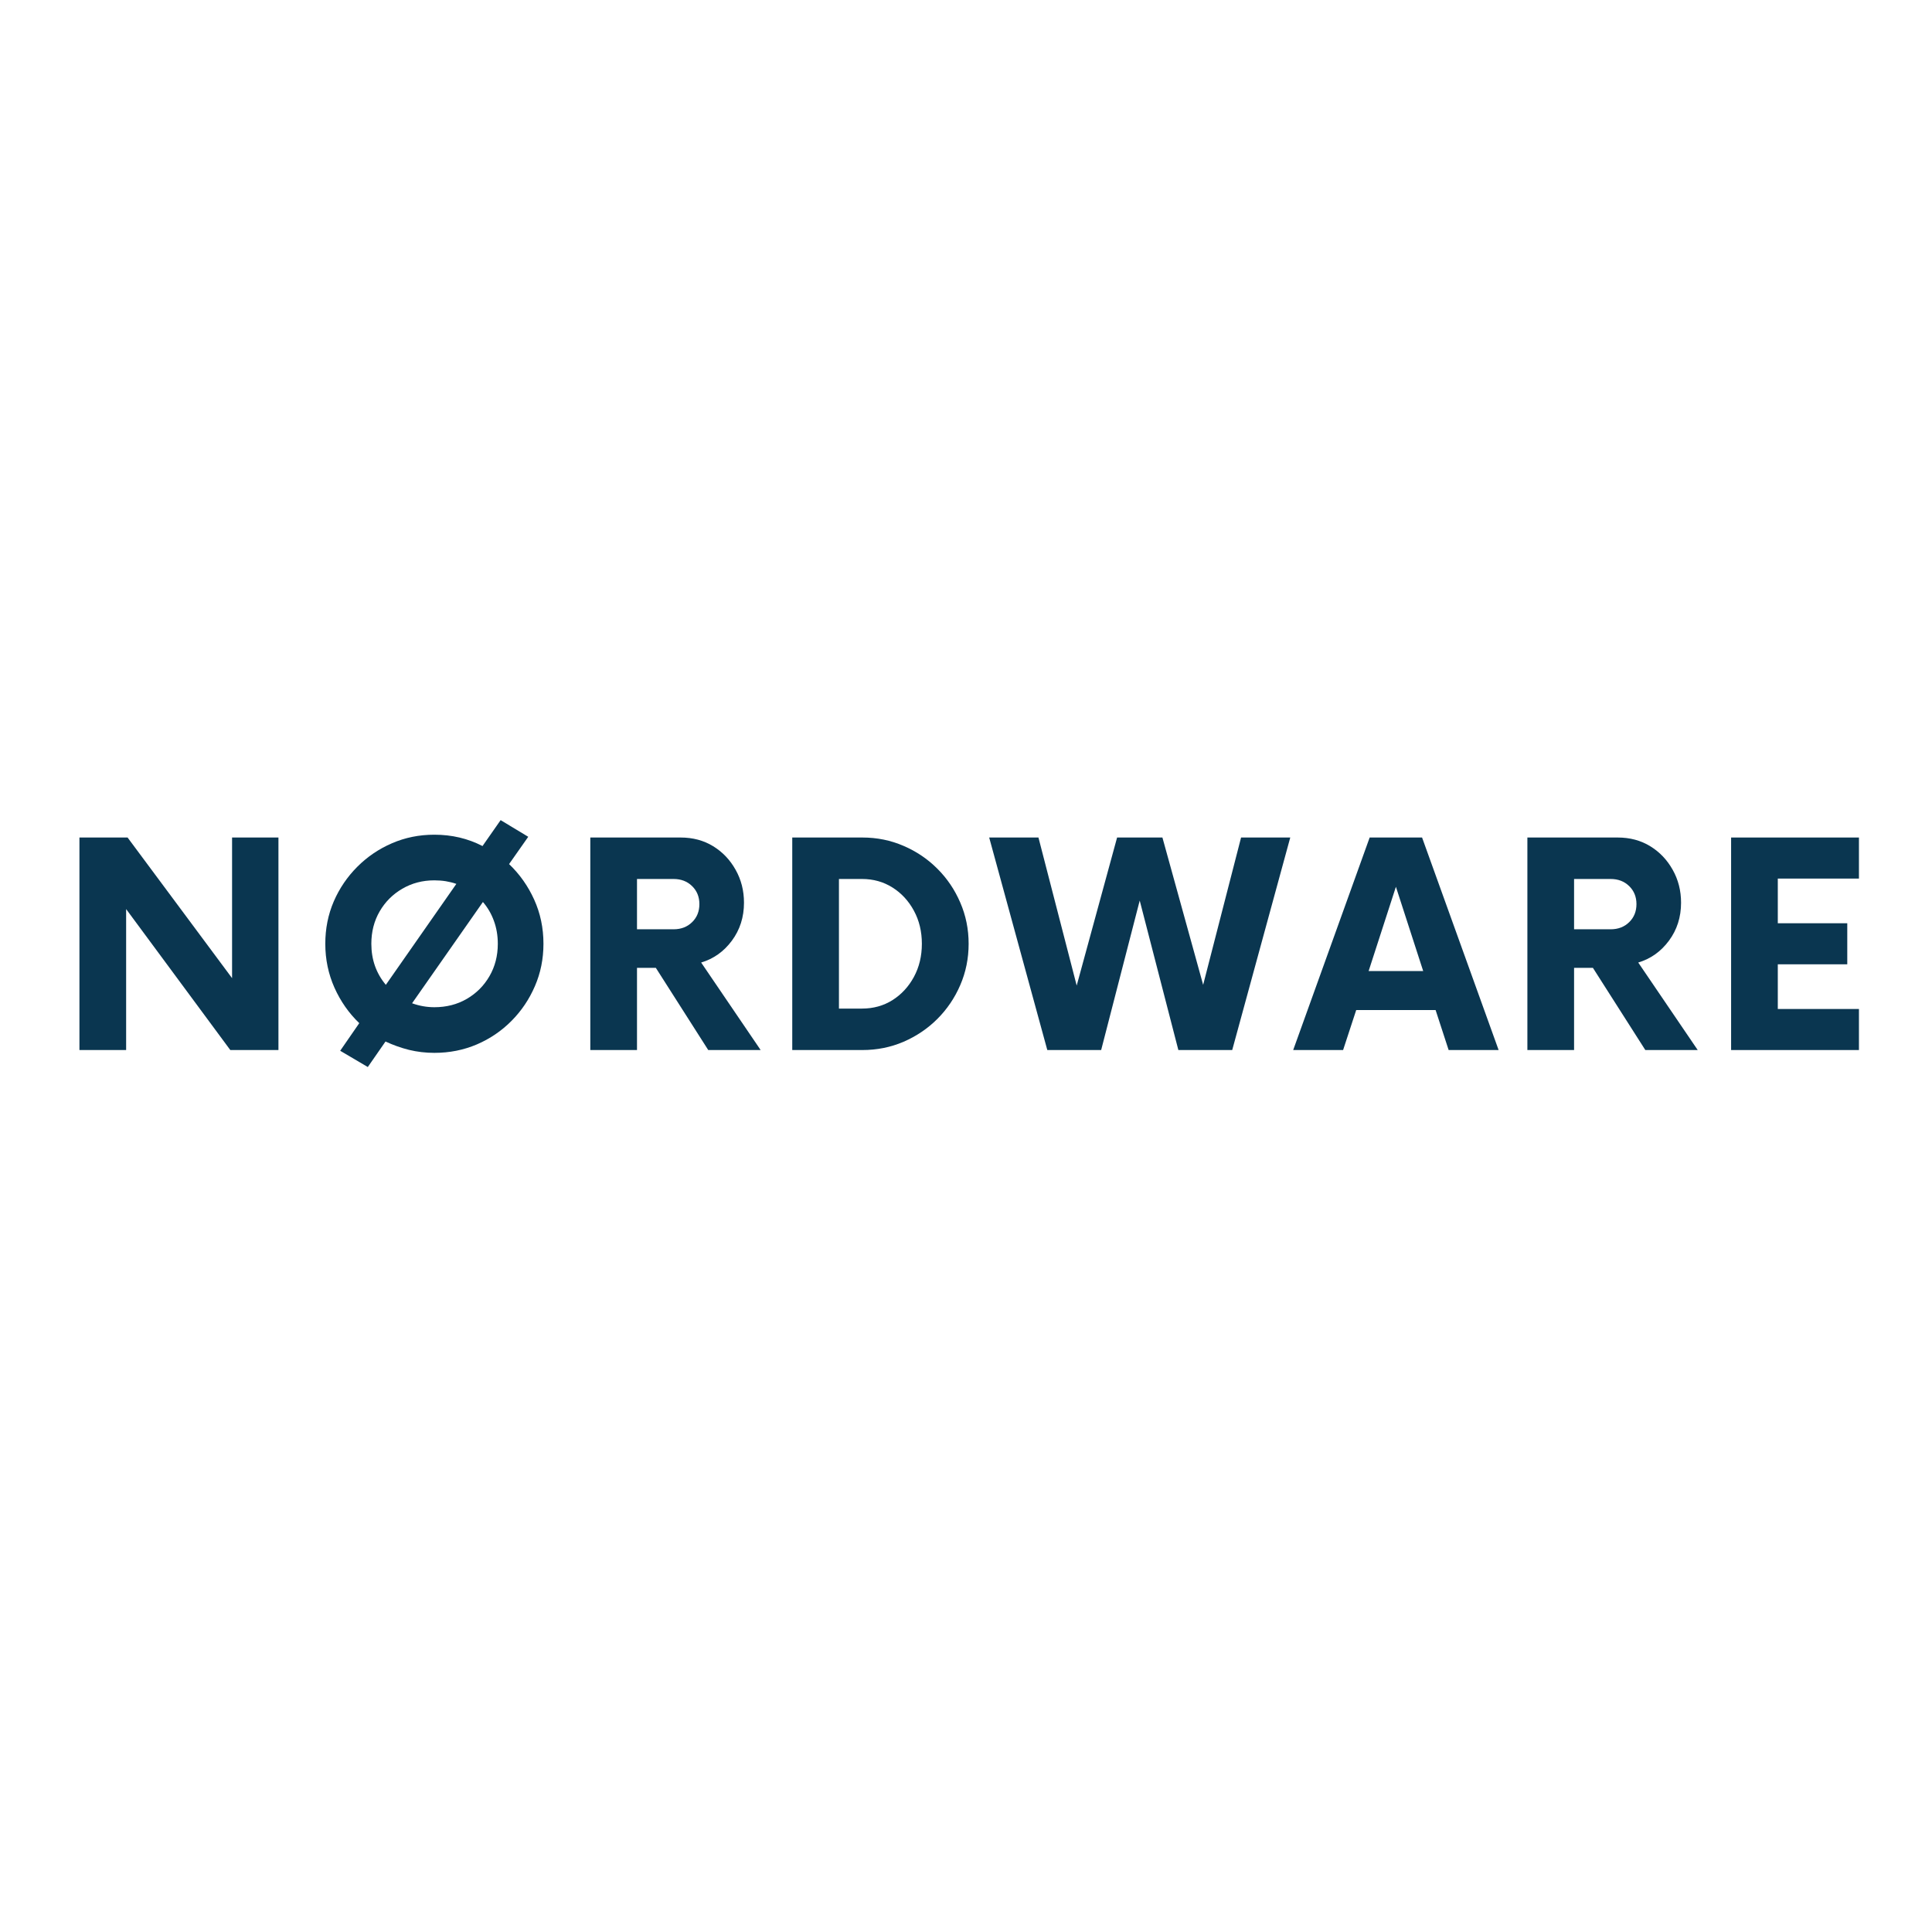 <svg xmlns="http://www.w3.org/2000/svg" xmlns:xlink="http://www.w3.org/1999/xlink" width="500" zoomAndPan="magnify" viewBox="0 0 375 375" height="500" preserveAspectRatio="xMidYMid meet" version="1.2"><defs/><g id="41b6b20559"><g style="fill:#0a3650;fill-opacity:1;"><g transform="translate(11.357, 203.812)"><path style="stroke:none" d="M 33.688 -41.25 L 42.688 -41.25 L 42.688 0 L 33.344 0 L 13.125 -27.359 L 13.125 0 L 4.062 0 L 4.062 -41.25 L 13.406 -41.25 L 33.688 -13.953 Z M 33.688 -41.25 "/></g></g><g style="fill:#0a3650;fill-opacity:1;"><g transform="translate(60.593, 203.812)"><path style="stroke:none" d="M 38.219 -36.094 C 40.281 -34.125 41.906 -31.82 43.094 -29.188 C 44.289 -26.551 44.891 -23.695 44.891 -20.625 C 44.891 -17.688 44.336 -14.945 43.234 -12.406 C 42.141 -9.863 40.629 -7.617 38.703 -5.672 C 36.773 -3.723 34.531 -2.195 31.969 -1.094 C 29.406 0 26.656 0.547 23.719 0.547 C 22.02 0.547 20.379 0.352 18.797 -0.031 C 17.223 -0.426 15.703 -0.969 14.234 -1.656 L 10.797 3.297 L 5.438 0.141 L 9.141 -5.219 C 7.129 -7.145 5.523 -9.438 4.328 -12.094 C 3.141 -14.758 2.547 -17.602 2.547 -20.625 C 2.547 -23.562 3.094 -26.301 4.188 -28.844 C 5.289 -31.383 6.816 -33.629 8.766 -35.578 C 10.711 -37.523 12.957 -39.047 15.5 -40.141 C 18.039 -41.242 20.781 -41.797 23.719 -41.797 C 27.113 -41.797 30.227 -41.062 33.062 -39.594 L 36.578 -44.625 L 41.938 -41.391 Z M 11.484 -20.625 C 11.484 -17.551 12.422 -14.895 14.297 -12.656 L 27.984 -32.25 C 27.336 -32.477 26.66 -32.648 25.953 -32.766 C 25.242 -32.879 24.5 -32.938 23.719 -32.938 C 21.426 -32.938 19.352 -32.395 17.5 -31.312 C 15.645 -30.238 14.176 -28.77 13.094 -26.906 C 12.02 -25.051 11.484 -22.957 11.484 -20.625 Z M 23.719 -8.312 C 26.051 -8.312 28.145 -8.848 30 -9.922 C 31.863 -11.004 33.332 -12.473 34.406 -14.328 C 35.488 -16.191 36.031 -18.289 36.031 -20.625 C 36.031 -22.227 35.773 -23.719 35.266 -25.094 C 34.766 -26.469 34.055 -27.68 33.141 -28.734 L 19.391 -9.078 C 20.805 -8.566 22.25 -8.312 23.719 -8.312 Z M 23.719 -8.312 "/></g></g><g style="fill:#0a3650;fill-opacity:1;"><g transform="translate(110.516, 203.812)"><path style="stroke:none" d="M 25.578 -16.984 L 37.125 0 L 26.953 0 L 16.781 -15.953 L 13.125 -15.953 L 13.125 0 L 4.062 0 L 4.062 -41.25 L 21.594 -41.25 C 23.969 -41.25 26.07 -40.688 27.906 -39.562 C 29.738 -38.438 31.191 -36.91 32.266 -34.984 C 33.348 -33.066 33.891 -30.938 33.891 -28.594 C 33.891 -25.801 33.109 -23.348 31.547 -21.234 C 29.992 -19.129 28.004 -17.711 25.578 -16.984 Z M 20.219 -23.438 C 21.676 -23.438 22.875 -23.895 23.812 -24.812 C 24.758 -25.727 25.234 -26.898 25.234 -28.328 C 25.234 -29.742 24.758 -30.91 23.812 -31.828 C 22.875 -32.742 21.676 -33.203 20.219 -33.203 L 13.125 -33.203 L 13.125 -23.438 Z M 20.219 -23.438 "/></g></g><g style="fill:#0a3650;fill-opacity:1;"><g transform="translate(149.714, 203.812)"><path style="stroke:none" d="M 4.062 0 L 4.062 -41.25 L 17.672 -41.25 C 20.516 -41.25 23.18 -40.707 25.672 -39.625 C 28.172 -38.551 30.359 -37.07 32.234 -35.188 C 34.117 -33.312 35.598 -31.125 36.672 -28.625 C 37.754 -26.133 38.297 -23.469 38.297 -20.625 C 38.297 -17.781 37.754 -15.109 36.672 -12.609 C 35.598 -10.117 34.117 -7.93 32.234 -6.047 C 30.359 -4.172 28.172 -2.691 25.672 -1.609 C 23.18 -0.535 20.516 0 17.672 0 Z M 13.125 -8.047 L 17.594 -8.047 C 19.801 -8.047 21.773 -8.594 23.516 -9.688 C 25.254 -10.789 26.641 -12.289 27.672 -14.188 C 28.703 -16.094 29.219 -18.238 29.219 -20.625 C 29.219 -23.008 28.703 -25.148 27.672 -27.047 C 26.641 -28.953 25.254 -30.453 23.516 -31.547 C 21.773 -32.648 19.801 -33.203 17.594 -33.203 L 13.125 -33.203 Z M 13.125 -8.047 "/></g></g><g style="fill:#0a3650;fill-opacity:1;"><g transform="translate(192.969, 203.812)"><path style="stroke:none" d="M 47.922 -41.25 L 57.469 -41.25 L 46.203 0 L 35.75 0 L 28.25 -29.016 L 20.766 0 L 10.312 0 L -0.969 -41.25 L 8.594 -41.25 L 16.016 -12.516 L 23.859 -41.25 L 32.656 -41.25 L 40.562 -12.656 Z M 47.922 -41.25 "/></g></g><g style="fill:#0a3650;fill-opacity:1;"><g transform="translate(251.898, 203.812)"><path style="stroke:none" d="M 29.281 0 L 26.75 -7.766 L 11.344 -7.766 L 8.797 0 L -0.891 0 L 13.953 -41.25 L 24.125 -41.25 L 38.984 0 Z M 13.75 -15.328 L 24.344 -15.328 L 19.047 -31.688 Z M 13.75 -15.328 "/></g></g><g style="fill:#0a3650;fill-opacity:1;"><g transform="translate(292.402, 203.812)"><path style="stroke:none" d="M 25.578 -16.984 L 37.125 0 L 26.953 0 L 16.781 -15.953 L 13.125 -15.953 L 13.125 0 L 4.062 0 L 4.062 -41.25 L 21.594 -41.25 C 23.969 -41.25 26.07 -40.688 27.906 -39.562 C 29.738 -38.438 31.191 -36.91 32.266 -34.984 C 33.348 -33.066 33.891 -30.938 33.891 -28.594 C 33.891 -25.801 33.109 -23.348 31.547 -21.234 C 29.992 -19.129 28.004 -17.711 25.578 -16.984 Z M 20.219 -23.438 C 21.676 -23.438 22.875 -23.895 23.812 -24.812 C 24.758 -25.727 25.234 -26.898 25.234 -28.328 C 25.234 -29.742 24.758 -30.91 23.812 -31.828 C 22.875 -32.742 21.676 -33.203 20.219 -33.203 L 13.125 -33.203 L 13.125 -23.438 Z M 20.219 -23.438 "/></g></g><g style="fill:#0a3650;fill-opacity:1;"><g transform="translate(331.601, 203.812)"><path style="stroke:none" d="M 29.219 -33.281 L 13.469 -33.281 L 13.469 -24.609 L 26.953 -24.609 L 26.953 -16.641 L 13.469 -16.641 L 13.469 -7.969 L 29.219 -7.969 L 29.219 0 L 4.406 0 L 4.406 -41.25 L 29.219 -41.25 Z M 29.219 -33.281 "/></g></g></g></svg>